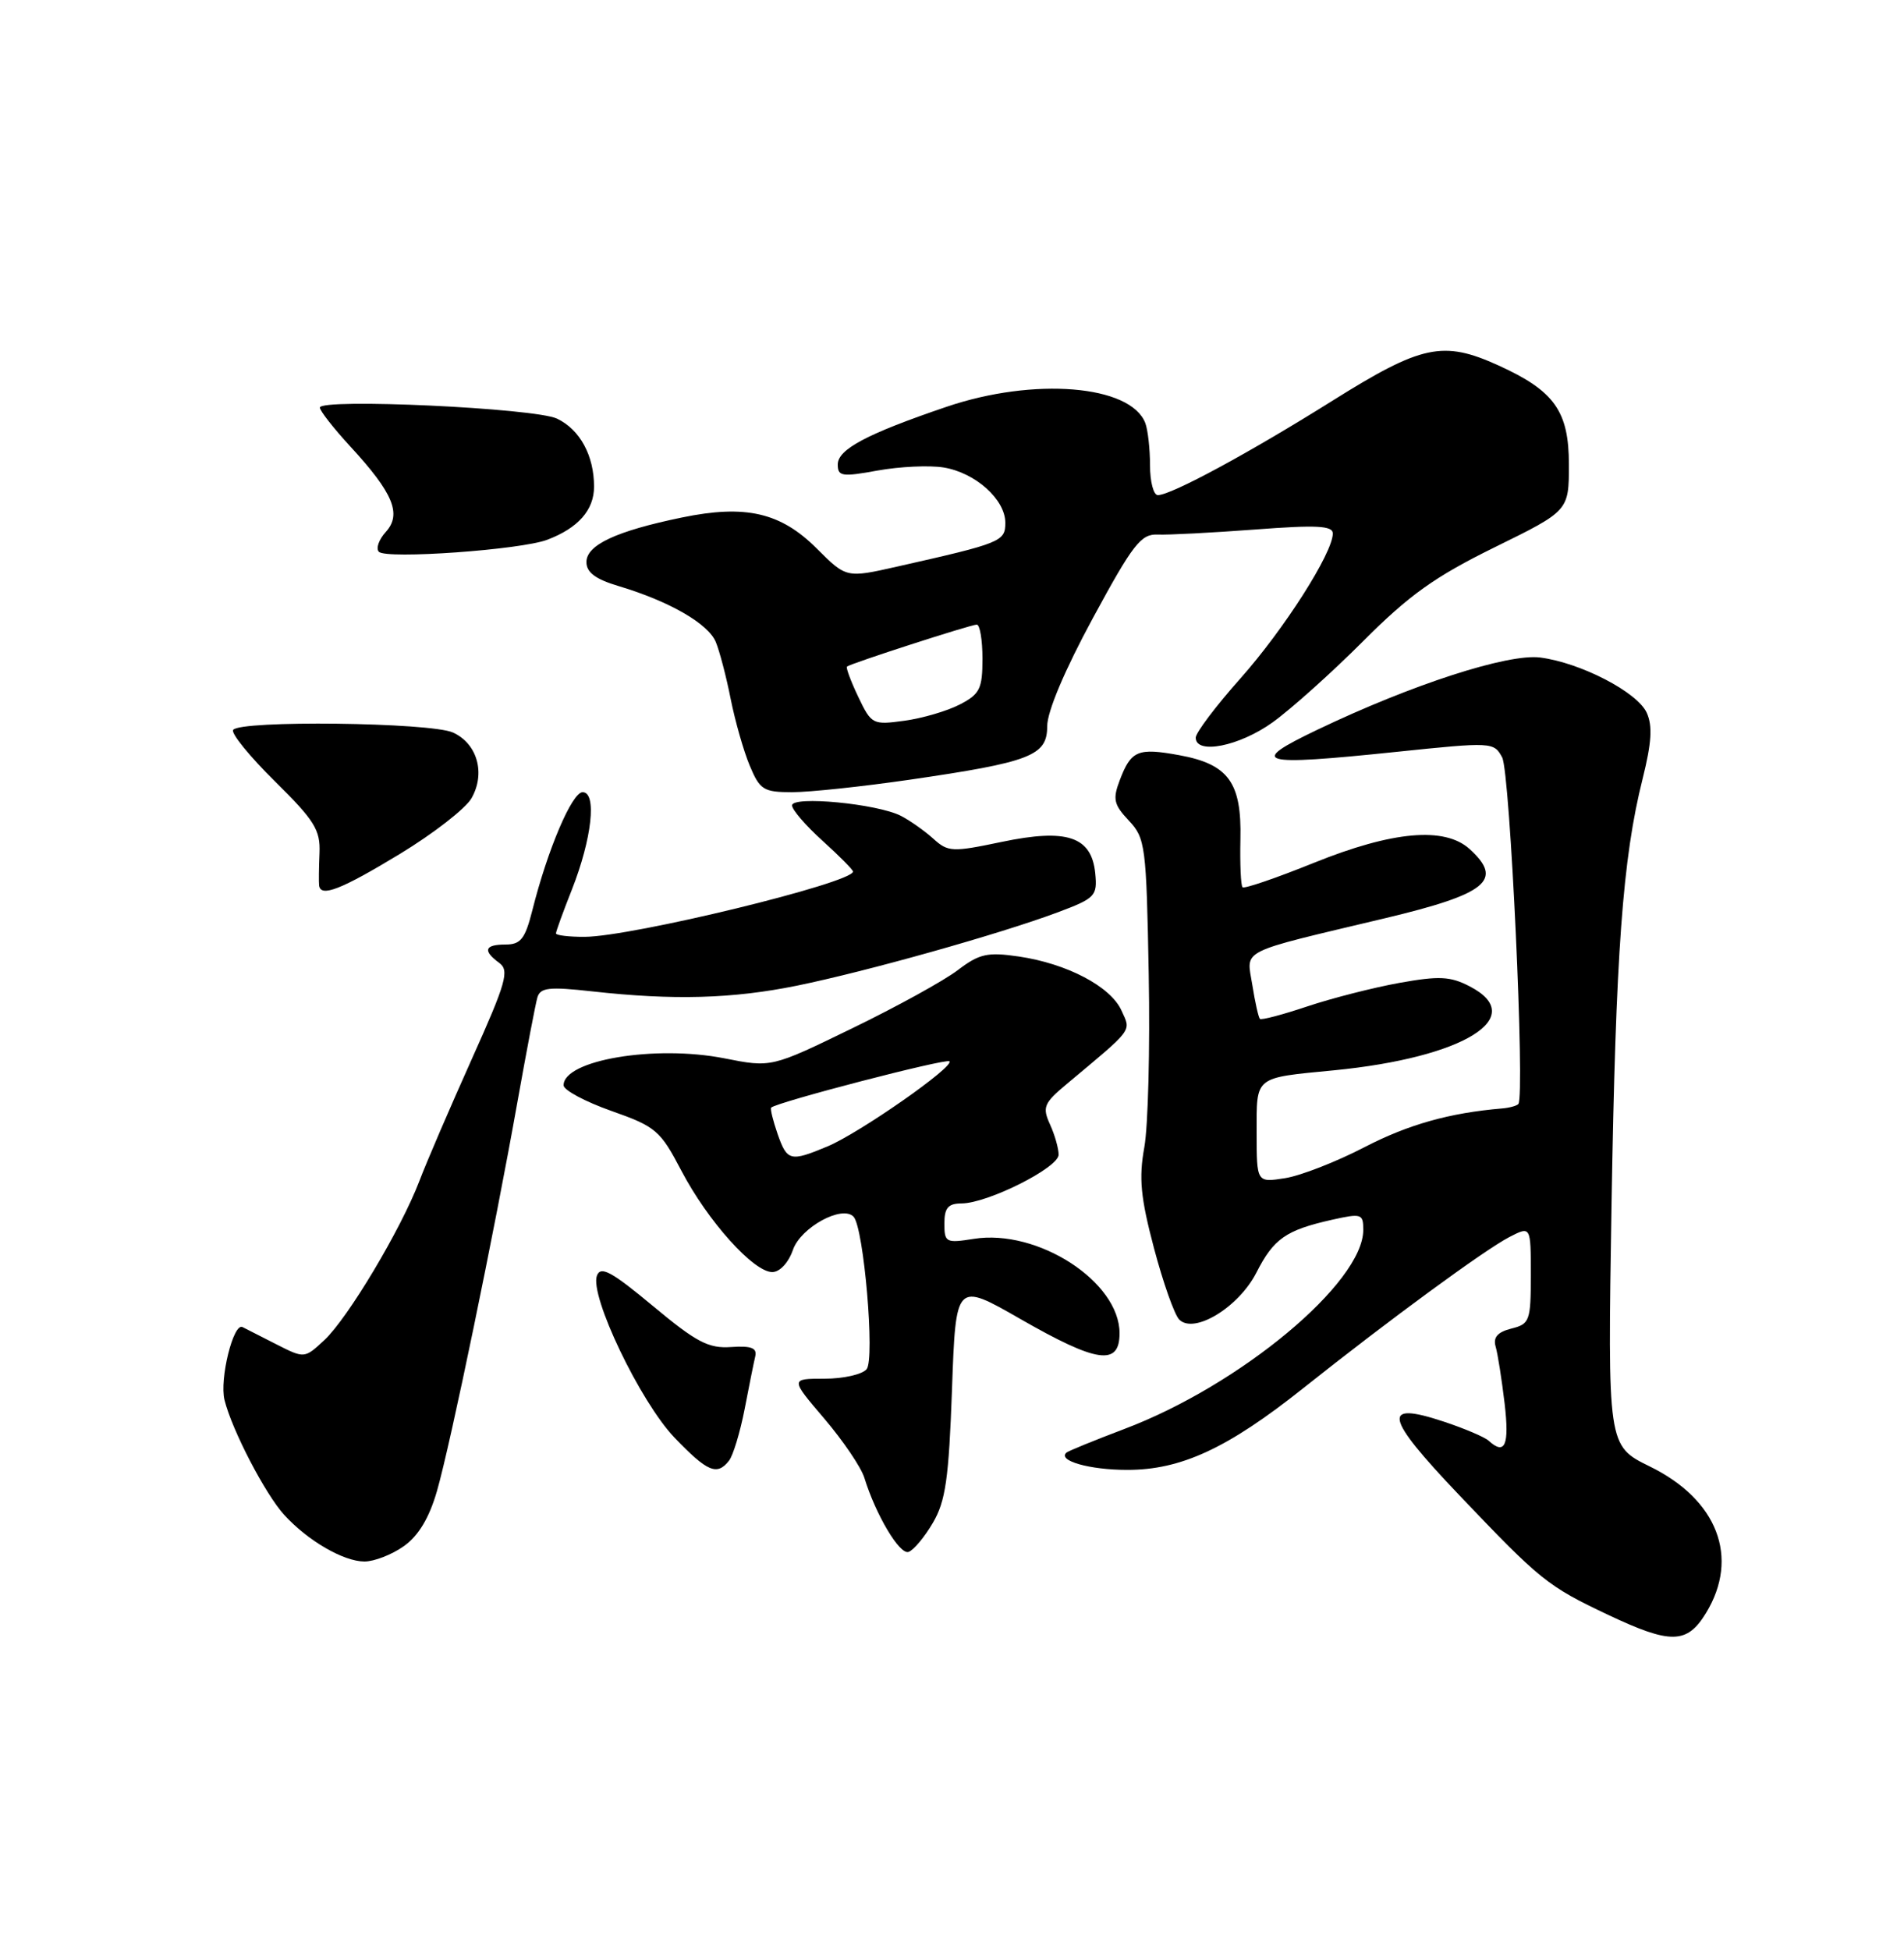 <?xml version="1.0" encoding="UTF-8" standalone="no"?>
<!DOCTYPE svg PUBLIC "-//W3C//DTD SVG 1.1//EN" "http://www.w3.org/Graphics/SVG/1.1/DTD/svg11.dtd" >
<svg xmlns="http://www.w3.org/2000/svg" xmlns:xlink="http://www.w3.org/1999/xlink" version="1.1" viewBox="0 0 250 256">
 <g >
 <path fill="currentColor"
d=" M 224.01 211.75 C 228.44 204.48 225.52 196.87 216.62 192.52 C 211.08 189.80 211.08 189.80 211.60 158.15 C 212.15 125.01 213.05 112.71 215.69 102.20 C 216.86 97.51 217.00 95.29 216.22 93.57 C 214.98 90.86 207.56 87.01 202.23 86.32 C 198.00 85.78 185.42 89.85 173.00 95.79 C 163.75 100.21 165.12 100.60 183.32 98.71 C 195.92 97.40 196.15 97.41 197.24 99.44 C 198.28 101.37 200.26 143.96 199.36 144.94 C 199.14 145.18 198.18 145.44 197.23 145.52 C 190.33 146.10 184.90 147.63 179.15 150.61 C 175.49 152.51 170.81 154.34 168.75 154.67 C 165.00 155.26 165.00 155.26 165.00 148.70 C 165.00 141.21 164.59 141.54 175.18 140.51 C 192.23 138.84 200.80 133.53 192.97 129.49 C 190.43 128.17 188.96 128.10 183.72 129.04 C 180.30 129.66 174.86 131.05 171.63 132.13 C 168.41 133.21 165.61 133.95 165.43 133.76 C 165.24 133.58 164.79 131.56 164.43 129.29 C 163.67 124.53 162.33 125.20 181.85 120.55 C 195.27 117.35 197.47 115.55 192.96 111.46 C 189.68 108.50 182.86 109.10 172.53 113.27 C 167.60 115.26 163.37 116.71 163.15 116.48 C 162.92 116.26 162.80 113.41 162.87 110.15 C 163.04 102.71 161.29 100.32 154.83 99.14 C 149.40 98.15 148.51 98.52 147.03 102.42 C 146.08 104.91 146.24 105.63 148.22 107.73 C 150.39 110.04 150.52 111.03 150.83 127.90 C 151.01 137.65 150.75 147.88 150.25 150.63 C 149.52 154.66 149.76 157.22 151.52 163.86 C 152.72 168.39 154.21 172.61 154.84 173.24 C 156.79 175.19 162.64 171.63 164.97 167.07 C 167.24 162.61 168.84 161.50 174.87 160.14 C 178.76 159.27 179.00 159.34 179.00 161.46 C 179.00 168.40 162.83 181.87 147.60 187.61 C 143.70 189.09 140.29 190.48 140.03 190.70 C 138.81 191.76 143.05 192.97 148.00 192.97 C 155.07 192.98 161.20 190.14 171.10 182.26 C 182.27 173.37 194.94 164.08 198.17 162.41 C 201.00 160.95 201.00 160.95 201.00 167.37 C 201.00 173.42 200.85 173.82 198.44 174.42 C 196.63 174.88 196.03 175.57 196.38 176.78 C 196.66 177.73 197.18 181.09 197.56 184.25 C 198.20 189.75 197.62 191.11 195.45 189.13 C 194.93 188.66 192.28 187.53 189.56 186.63 C 181.35 183.91 181.77 185.95 191.53 196.21 C 202.28 207.50 203.17 208.22 211.15 212.00 C 219.38 215.89 221.51 215.85 224.01 211.75 Z  M 53.03 202.98 C 54.96 201.61 56.36 199.27 57.38 195.73 C 59.15 189.59 64.93 161.63 67.97 144.50 C 69.15 137.90 70.31 131.80 70.56 130.95 C 70.94 129.65 72.09 129.52 77.75 130.15 C 88.46 131.34 96.19 131.12 104.64 129.40 C 113.80 127.53 131.19 122.64 138.81 119.80 C 143.81 117.93 144.10 117.64 143.81 114.66 C 143.33 109.82 140.11 108.73 131.51 110.53 C 125.03 111.89 124.48 111.86 122.55 110.11 C 121.42 109.09 119.51 107.74 118.30 107.11 C 115.20 105.52 104.00 104.44 104.00 105.74 C 104.00 106.31 105.80 108.39 108.00 110.38 C 110.20 112.37 112.00 114.18 112.00 114.42 C 112.00 115.90 82.90 122.98 76.75 122.99 C 74.69 123.00 73.00 122.79 73.00 122.54 C 73.00 122.28 73.94 119.69 75.09 116.79 C 77.72 110.11 78.40 104.00 76.50 104.00 C 75.11 104.00 71.91 111.50 69.90 119.50 C 68.95 123.26 68.37 124.00 66.38 124.00 C 63.63 124.00 63.35 124.80 65.55 126.41 C 66.91 127.41 66.47 128.97 61.95 139.03 C 59.12 145.34 56.01 152.55 55.06 155.06 C 52.62 161.43 45.69 173.03 42.59 175.93 C 39.98 178.36 39.98 178.36 36.24 176.46 C 34.18 175.41 32.21 174.40 31.84 174.22 C 30.64 173.62 28.80 181.07 29.48 183.80 C 30.47 187.77 34.83 196.15 37.32 198.88 C 40.41 202.27 45.10 204.99 47.85 205.00 C 49.14 205.00 51.47 204.09 53.03 202.98 Z  M 122.49 199.92 C 124.16 197.08 124.58 194.13 125.00 182.40 C 125.50 168.30 125.50 168.30 133.96 173.15 C 144.05 178.94 147.00 179.36 147.00 175.03 C 147.00 168.26 136.24 161.30 127.86 162.64 C 124.20 163.22 124.00 163.12 124.00 160.63 C 124.00 158.57 124.49 158.00 126.25 157.99 C 129.67 157.98 139.00 153.30 139.00 151.59 C 139.00 150.77 138.49 148.97 137.86 147.60 C 136.84 145.35 137.06 144.82 140.08 142.30 C 148.93 134.90 148.52 135.45 147.25 132.66 C 145.82 129.50 140.09 126.50 133.76 125.57 C 129.65 124.97 128.59 125.21 125.76 127.36 C 123.97 128.73 117.73 132.17 111.89 135.00 C 101.28 140.16 101.28 140.16 95.11 138.94 C 86.02 137.15 74.00 139.16 74.00 142.48 C 74.00 143.11 76.81 144.62 80.26 145.84 C 86.13 147.91 86.69 148.39 89.48 153.72 C 92.93 160.30 98.94 167.00 101.40 167.00 C 102.39 167.00 103.53 165.77 104.12 164.07 C 105.15 161.12 110.61 158.15 112.08 159.74 C 113.42 161.19 114.90 178.42 113.79 179.75 C 113.22 180.44 110.73 181.00 108.26 181.00 C 103.76 181.00 103.76 181.00 108.24 186.25 C 110.70 189.14 113.06 192.62 113.49 194.00 C 114.99 198.87 118.12 204.13 119.29 203.74 C 119.95 203.52 121.39 201.80 122.49 199.92 Z  M 95.73 191.75 C 96.26 191.06 97.18 188.03 97.77 185.00 C 98.35 181.97 98.98 178.85 99.17 178.05 C 99.42 176.96 98.63 176.66 96.00 176.84 C 93.04 177.05 91.45 176.22 85.75 171.47 C 80.31 166.94 78.88 166.16 78.38 167.46 C 77.38 170.07 84.06 184.03 88.56 188.73 C 92.89 193.24 94.15 193.78 95.73 191.75 Z  M 52.50 112.11 C 56.90 109.44 61.13 106.15 61.90 104.81 C 63.78 101.54 62.68 97.63 59.48 96.17 C 56.53 94.83 31.41 94.53 30.61 95.83 C 30.32 96.28 32.80 99.32 36.10 102.58 C 41.31 107.72 42.08 108.96 41.95 112.00 C 41.87 113.92 41.85 115.84 41.90 116.25 C 42.11 117.83 44.78 116.79 52.50 112.11 Z  M 119.32 102.38 C 135.35 100.05 137.50 99.22 137.50 95.34 C 137.50 93.41 139.80 87.97 143.50 81.14 C 148.75 71.45 149.81 70.08 152.00 70.18 C 153.38 70.24 159.11 69.94 164.75 69.52 C 172.88 68.90 175.00 69.01 175.00 70.04 C 175.00 72.59 168.61 82.61 162.85 89.09 C 159.63 92.71 157.00 96.20 157.00 96.84 C 157.00 99.11 162.74 97.97 167.10 94.83 C 169.52 93.09 174.88 88.29 179.00 84.16 C 185.04 78.11 188.40 75.71 196.25 71.85 C 206.00 67.06 206.00 67.06 206.00 60.99 C 206.00 53.98 204.10 51.31 196.74 47.97 C 189.48 44.67 186.67 45.27 175.00 52.58 C 164.01 59.47 153.78 65.00 152.03 65.00 C 151.46 65.00 151.00 63.24 151.00 61.08 C 151.00 58.93 150.72 56.44 150.38 55.54 C 148.46 50.54 135.77 49.50 124.27 53.41 C 113.82 56.96 110.00 58.99 110.00 60.98 C 110.00 62.54 110.55 62.63 115.25 61.77 C 118.14 61.25 122.02 61.07 123.89 61.37 C 128.07 62.05 132.00 65.57 132.00 68.63 C 132.00 71.09 131.48 71.30 117.81 74.38 C 111.13 75.89 111.13 75.89 107.26 72.03 C 102.51 67.27 97.89 66.21 89.53 67.94 C 80.91 69.72 77.00 71.54 77.00 73.79 C 77.00 75.15 78.19 76.04 81.25 76.95 C 87.89 78.94 93.00 81.88 93.99 84.29 C 94.49 85.51 95.37 88.87 95.94 91.76 C 96.52 94.66 97.64 98.60 98.44 100.51 C 99.77 103.70 100.26 104.00 104.02 104.00 C 106.28 104.00 113.17 103.27 119.32 102.38 Z  M 71.86 70.86 C 75.92 69.32 78.00 66.96 78.00 63.89 C 78.00 59.80 76.15 56.40 73.14 54.96 C 70.22 53.57 42.00 52.26 42.00 53.51 C 42.00 53.93 43.81 56.24 46.02 58.64 C 51.63 64.73 52.78 67.49 50.66 69.83 C 49.74 70.84 49.33 72.01 49.75 72.44 C 50.72 73.44 68.41 72.18 71.86 70.86 Z  M 102.09 148.84 C 101.49 147.10 101.11 145.56 101.26 145.41 C 101.96 144.70 124.25 138.91 124.66 139.33 C 125.35 140.02 112.86 148.74 108.66 150.50 C 103.75 152.55 103.35 152.45 102.09 148.84 Z  M 112.69 91.48 C 111.71 89.43 111.05 87.64 111.21 87.51 C 111.72 87.09 127.47 82.00 128.25 82.00 C 128.66 82.00 129.00 84.01 129.00 86.47 C 129.00 90.43 128.65 91.13 126.02 92.49 C 124.38 93.34 121.11 94.30 118.75 94.62 C 114.59 95.19 114.42 95.11 112.69 91.48 Z "/>
</g>
</svg>